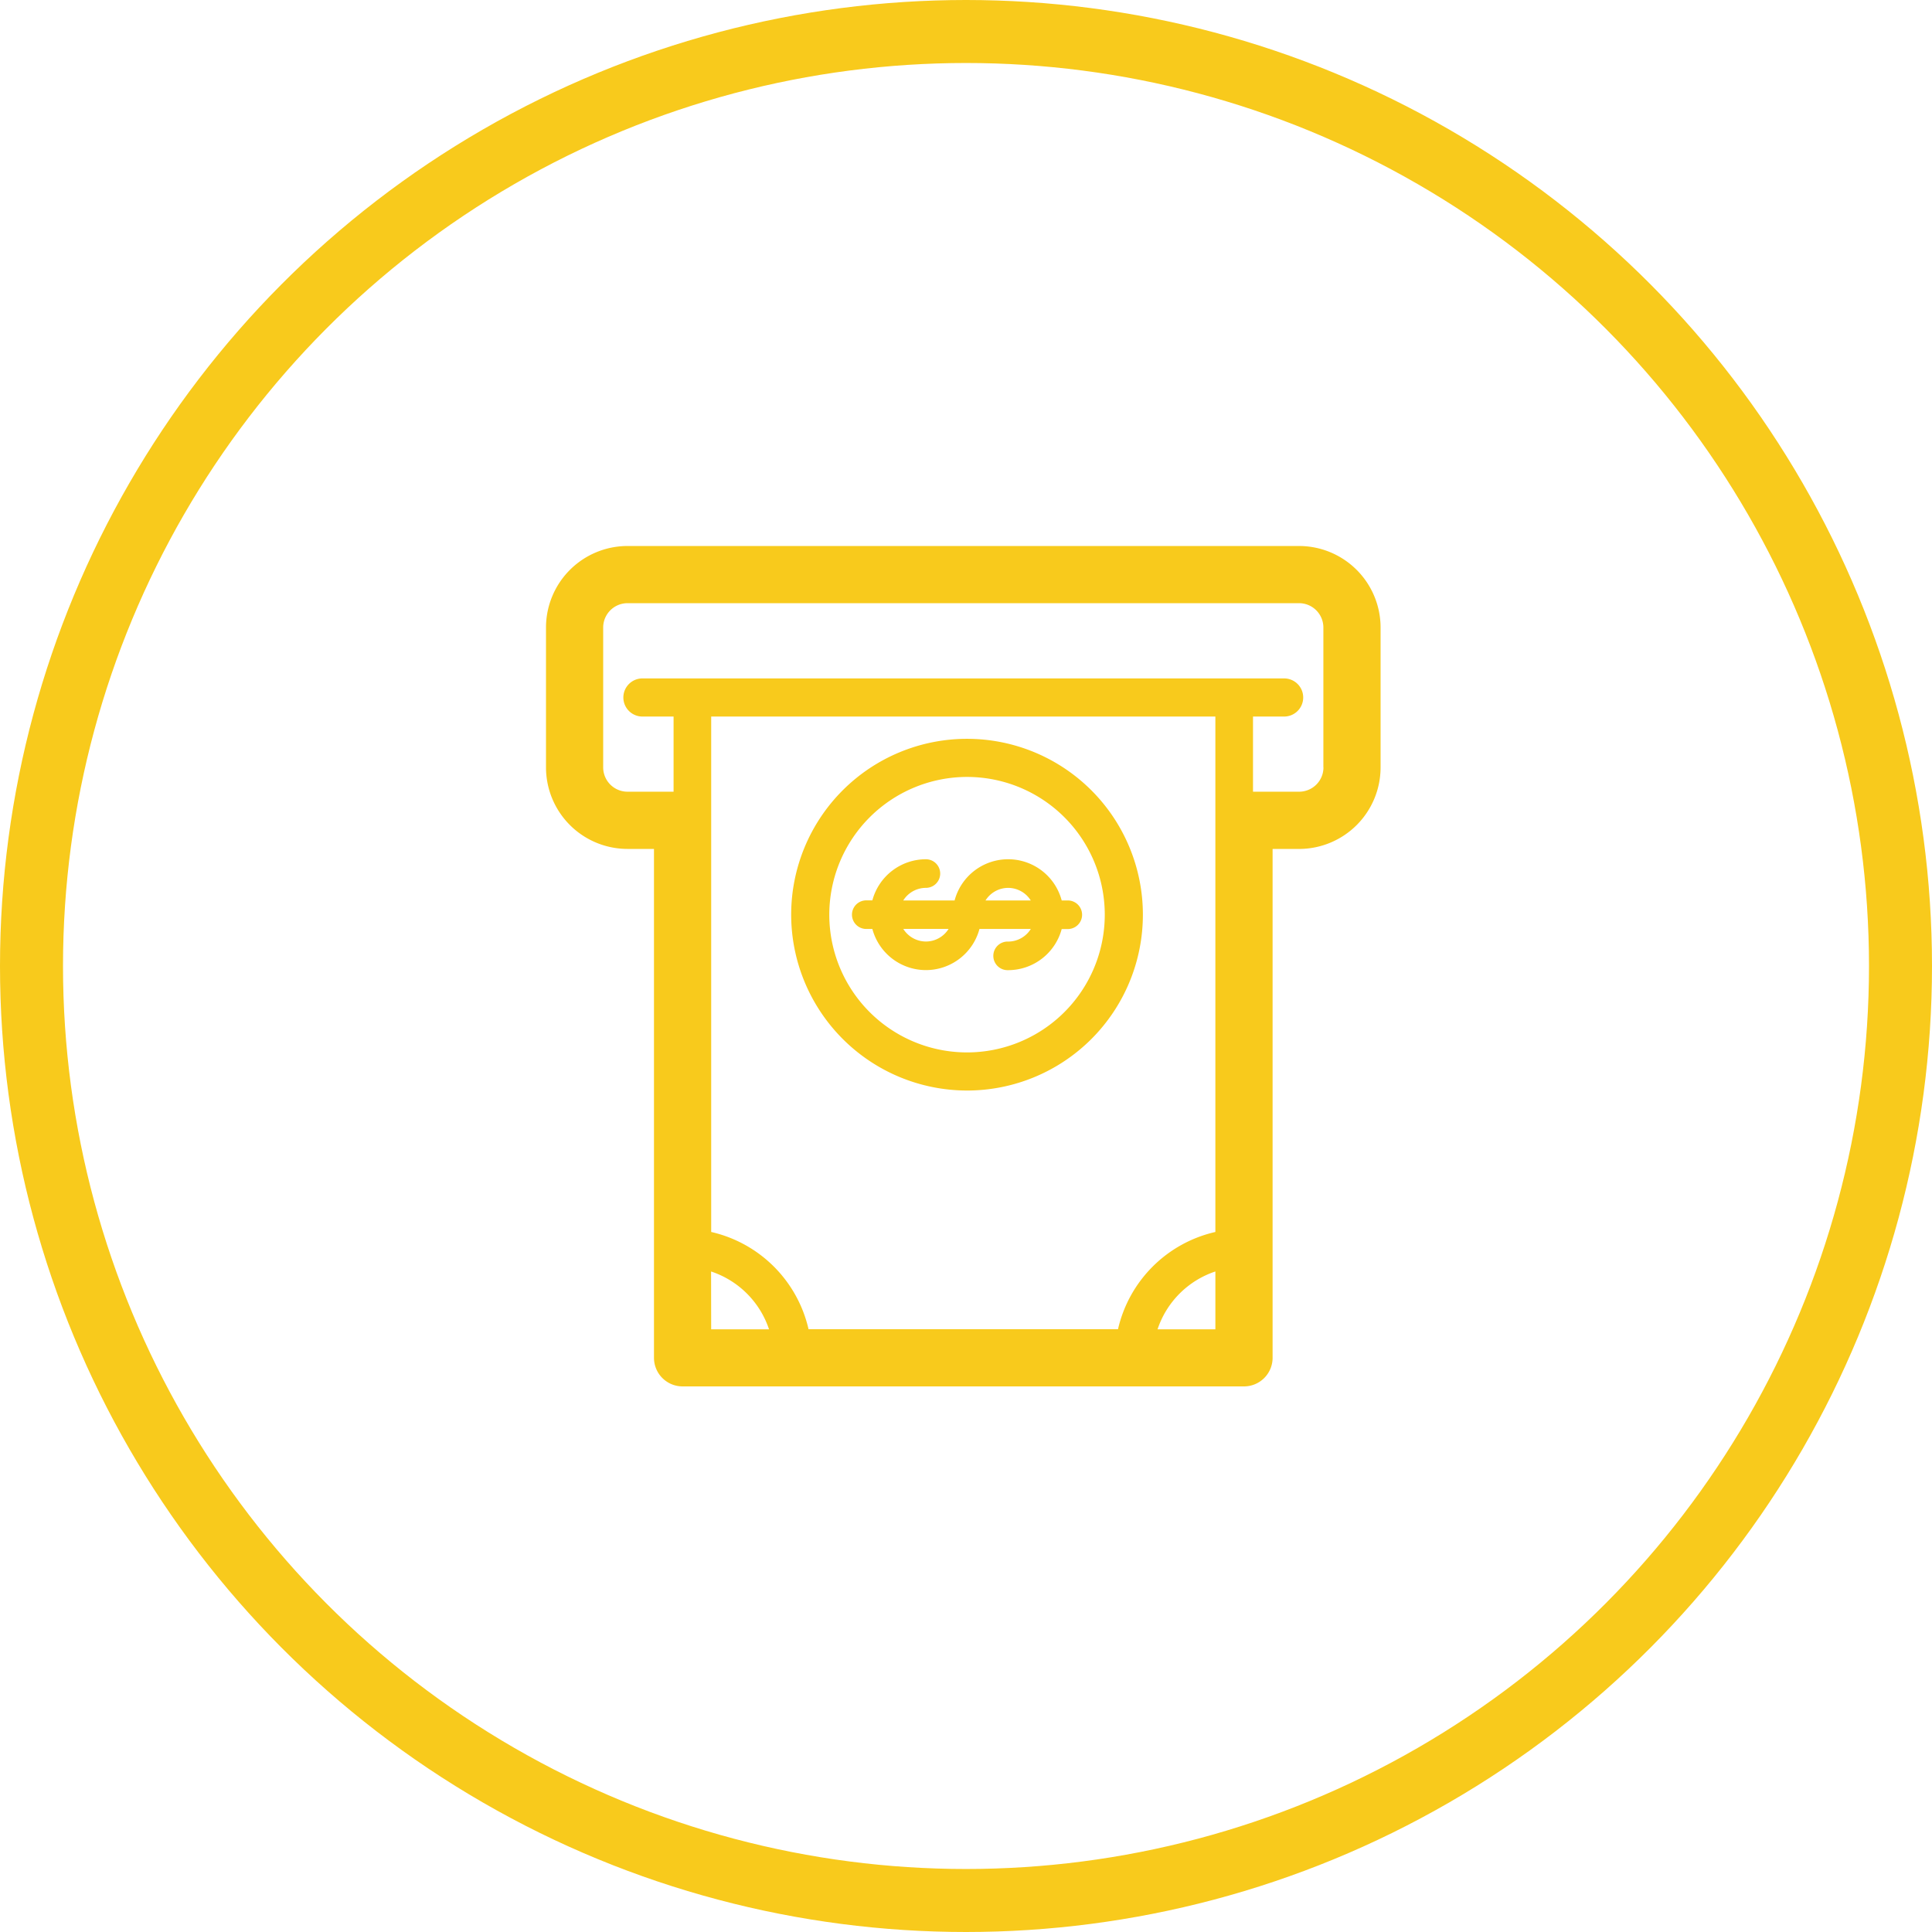 <svg xmlns="http://www.w3.org/2000/svg" width="92" height="92"><g data-name="Group 450"><g data-name="Ellipse 79" fill="none" stroke="#f8ca1c" stroke-width="3"><circle cx="46" cy="46" r="46" stroke="none"/><circle cx="46" cy="46" r="44.5"/></g><g fill="#f8ca1c"><path data-name="Path 510" d="M61.861 26H29.88A3.885 3.885 0 0 0 26 29.88v6.665a3.885 3.885 0 0 0 3.88 3.88h1.262v24.232a1.362 1.362 0 0 0 1.362 1.362h26.734a1.362 1.362 0 0 0 1.362-1.362V40.426h1.262a3.885 3.885 0 0 0 3.88-3.88V29.88A3.885 3.885 0 0 0 61.861 26zm-28 8.121h24.014v24.544a6.162 6.162 0 0 0-4.637 4.63H38.502a6.162 6.162 0 0 0-4.636-4.63V34.121zm0 26.426A4.347 4.347 0 0 1 36.62 63.3h-2.755zM55.122 63.3a4.347 4.347 0 0 1 2.753-2.754V63.3zm7.9-26.75a1.159 1.159 0 0 1-1.161 1.15h-2.194v-3.579h1.452a.908.908 0 1 0 0-1.815H30.622a.908.908 0 1 0 0 1.815h1.453V37.7H29.88a1.159 1.159 0 0 1-1.157-1.157V29.88a1.159 1.159 0 0 1 1.157-1.157h31.981a1.159 1.159 0 0 1 1.157 1.157v6.665z"/><path data-name="Path 511" d="M44.092 46.195a2.643 2.643 0 0 0 2.549-1.958h2.445a1.276 1.276 0 0 1-1.078.6.681.681 0 1 0 0 1.361 2.643 2.643 0 0 0 2.549-1.958h.316a.681.681 0 0 0 0-1.361h-.316a2.638 2.638 0 0 0-5.1 0h-2.445a1.276 1.276 0 0 1 1.078-.6.681.681 0 0 0 0-1.362 2.643 2.643 0 0 0-2.549 1.958h-.316a.681.681 0 0 0 0 1.361h.316a2.643 2.643 0 0 0 2.551 1.959zm0-1.361a1.276 1.276 0 0 1-1.078-.6h2.157a1.276 1.276 0 0 1-1.079.6zm3.915-2.554a1.276 1.276 0 0 1 1.078.6h-2.157a1.276 1.276 0 0 1 1.079-.6z"/><path data-name="Path 512" d="M46.049 51.93a8.374 8.374 0 1 0-8.374-8.374 8.384 8.384 0 0 0 8.374 8.374zm0-14.933a6.559 6.559 0 1 1-6.559 6.559 6.566 6.566 0 0 1 6.559-6.559z"/></g></g></svg>